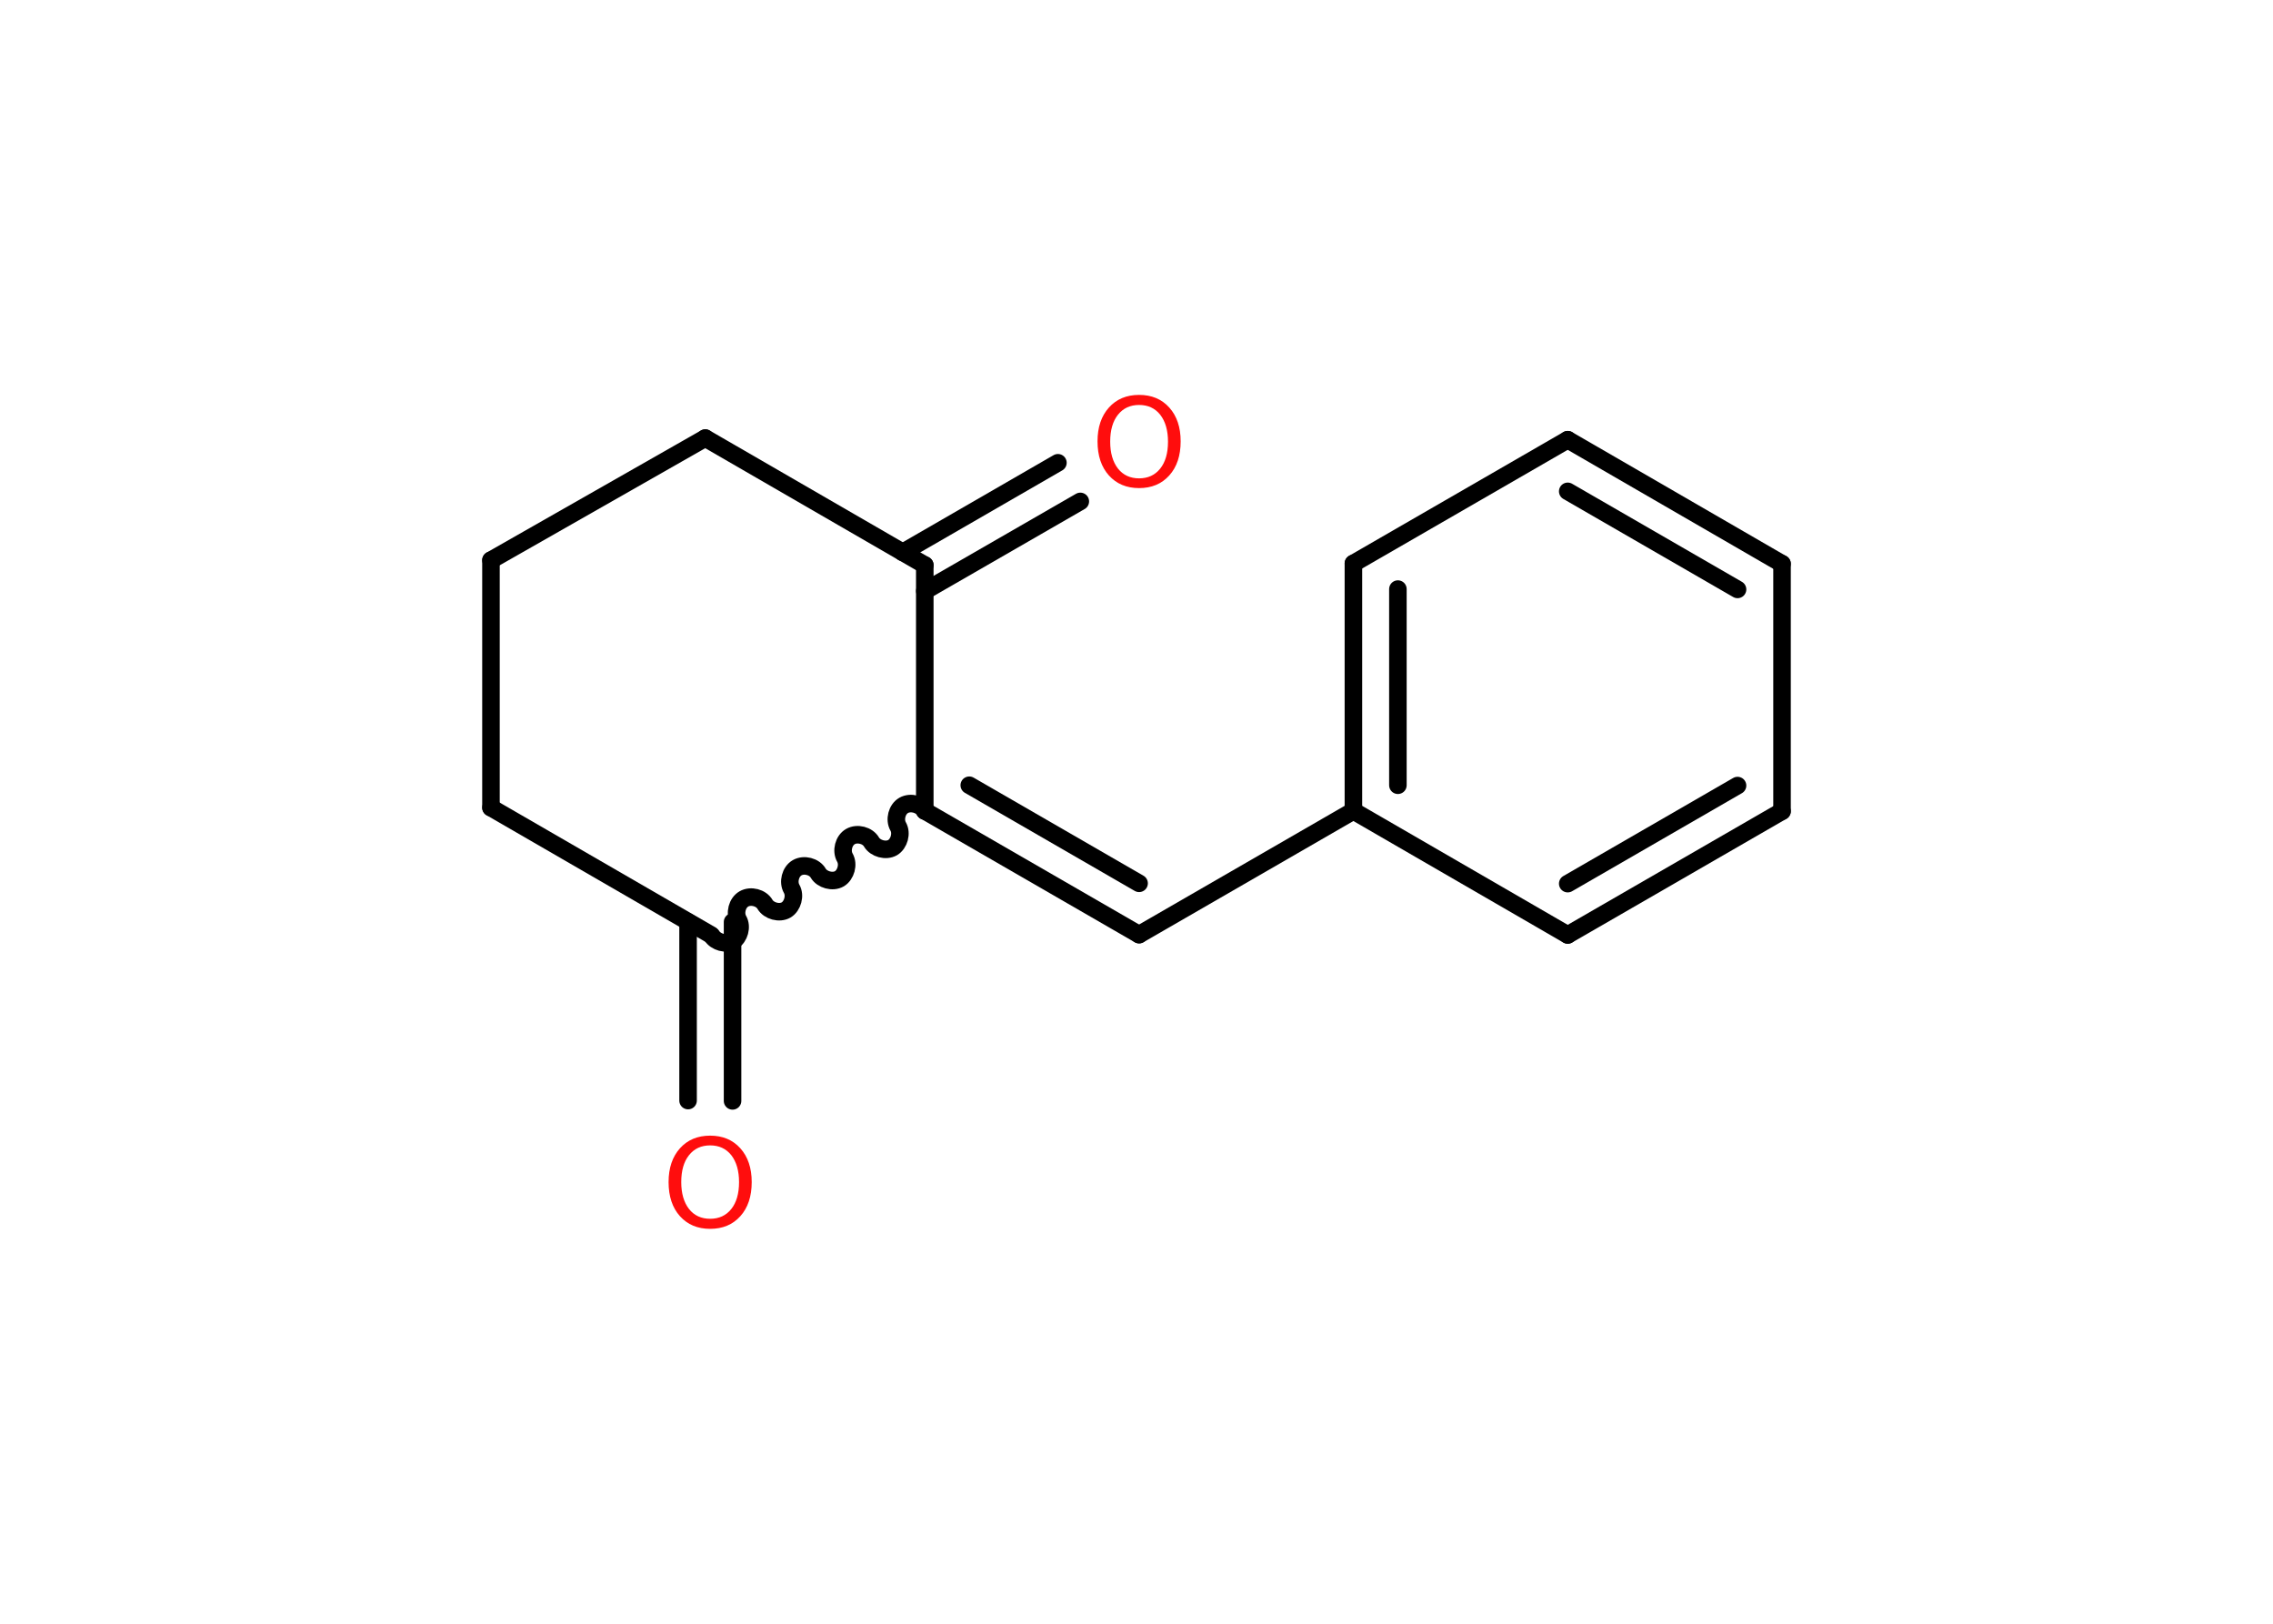 <?xml version='1.0' encoding='UTF-8'?>
<!DOCTYPE svg PUBLIC "-//W3C//DTD SVG 1.1//EN" "http://www.w3.org/Graphics/SVG/1.1/DTD/svg11.dtd">
<svg version='1.2' xmlns='http://www.w3.org/2000/svg' xmlns:xlink='http://www.w3.org/1999/xlink' width='70.0mm' height='50.0mm' viewBox='0 0 70.0 50.0'>
  <desc>Generated by the Chemistry Development Kit (http://github.com/cdk)</desc>
  <g stroke-linecap='round' stroke-linejoin='round' stroke='#000000' stroke-width='.54' fill='#FF0D0D'>
    <rect x='.0' y='.0' width='70.0' height='50.0' fill='#FFFFFF' stroke='none'/>
    <g id='mol1' class='mol'>
      <g id='mol1bnd1' class='bond'>
        <line x1='33.27' y1='15.44' x2='28.48' y2='18.2'/>
        <line x1='32.58' y1='14.25' x2='27.8' y2='17.01'/>
      </g>
      <line id='mol1bnd2' class='bond' x1='28.48' y1='17.4' x2='21.72' y2='13.49'/>
      <line id='mol1bnd3' class='bond' x1='21.72' y1='13.49' x2='15.12' y2='17.25'/>
      <line id='mol1bnd4' class='bond' x1='15.12' y1='17.25' x2='15.12' y2='24.87'/>
      <line id='mol1bnd5' class='bond' x1='15.12' y1='24.87' x2='21.88' y2='28.78'/>
      <g id='mol1bnd6' class='bond'>
        <line x1='22.56' y1='28.39' x2='22.56' y2='33.9'/>
        <line x1='21.19' y1='28.39' x2='21.19' y2='33.89'/>
      </g>
      <path id='mol1bnd7' class='bond' d='M28.48 24.97c-.12 -.21 -.44 -.29 -.65 -.17c-.21 .12 -.29 .44 -.17 .65c.12 .21 .03 .53 -.17 .65c-.21 .12 -.53 .03 -.65 -.17c-.12 -.21 -.44 -.29 -.65 -.17c-.21 .12 -.29 .44 -.17 .65c.12 .21 .03 .53 -.17 .65c-.21 .12 -.53 .03 -.65 -.17c-.12 -.21 -.44 -.29 -.65 -.17c-.21 .12 -.29 .44 -.17 .65c.12 .21 .03 .53 -.17 .65c-.21 .12 -.53 .03 -.65 -.17c-.12 -.21 -.44 -.29 -.65 -.17c-.21 .12 -.29 .44 -.17 .65c.12 .21 .03 .53 -.17 .65c-.21 .12 -.53 .03 -.65 -.17' fill='none' stroke='#000000' stroke-width='.54'/>
      <line id='mol1bnd8' class='bond' x1='28.48' y1='17.4' x2='28.48' y2='24.97'/>
      <g id='mol1bnd9' class='bond'>
        <line x1='35.08' y1='28.78' x2='28.48' y2='24.97'/>
        <line x1='35.08' y1='27.2' x2='29.85' y2='24.18'/>
      </g>
      <line id='mol1bnd10' class='bond' x1='35.08' y1='28.78' x2='41.68' y2='24.97'/>
      <g id='mol1bnd11' class='bond'>
        <line x1='41.68' y1='17.35' x2='41.68' y2='24.97'/>
        <line x1='43.05' y1='18.14' x2='43.05' y2='24.18'/>
      </g>
      <line id='mol1bnd12' class='bond' x1='41.68' y1='17.35' x2='48.28' y2='13.54'/>
      <g id='mol1bnd13' class='bond'>
        <line x1='54.88' y1='17.36' x2='48.28' y2='13.54'/>
        <line x1='53.51' y1='18.15' x2='48.28' y2='15.13'/>
      </g>
      <line id='mol1bnd14' class='bond' x1='54.88' y1='17.36' x2='54.88' y2='24.98'/>
      <g id='mol1bnd15' class='bond'>
        <line x1='48.28' y1='28.79' x2='54.88' y2='24.98'/>
        <line x1='48.28' y1='27.21' x2='53.51' y2='24.19'/>
      </g>
      <line id='mol1bnd16' class='bond' x1='41.68' y1='24.97' x2='48.28' y2='28.79'/>
      <path id='mol1atm1' class='atom' d='M35.08 12.47q-.41 .0 -.65 .3q-.24 .3 -.24 .83q.0 .52 .24 .83q.24 .3 .65 .3q.41 .0 .65 -.3q.24 -.3 .24 -.83q.0 -.52 -.24 -.83q-.24 -.3 -.65 -.3zM35.08 12.16q.58 .0 .93 .39q.35 .39 .35 1.04q.0 .66 -.35 1.05q-.35 .39 -.93 .39q-.58 .0 -.93 -.39q-.35 -.39 -.35 -1.05q.0 -.65 .35 -1.04q.35 -.39 .93 -.39z' stroke='none'/>
      <path id='mol1atm7' class='atom' d='M21.87 35.27q-.41 .0 -.65 .3q-.24 .3 -.24 .83q.0 .52 .24 .83q.24 .3 .65 .3q.41 .0 .65 -.3q.24 -.3 .24 -.83q.0 -.52 -.24 -.83q-.24 -.3 -.65 -.3zM21.87 34.97q.58 .0 .93 .39q.35 .39 .35 1.04q.0 .66 -.35 1.05q-.35 .39 -.93 .39q-.58 .0 -.93 -.39q-.35 -.39 -.35 -1.05q.0 -.65 .35 -1.04q.35 -.39 .93 -.39z' stroke='none'/>
    </g>
  </g>
</svg>
